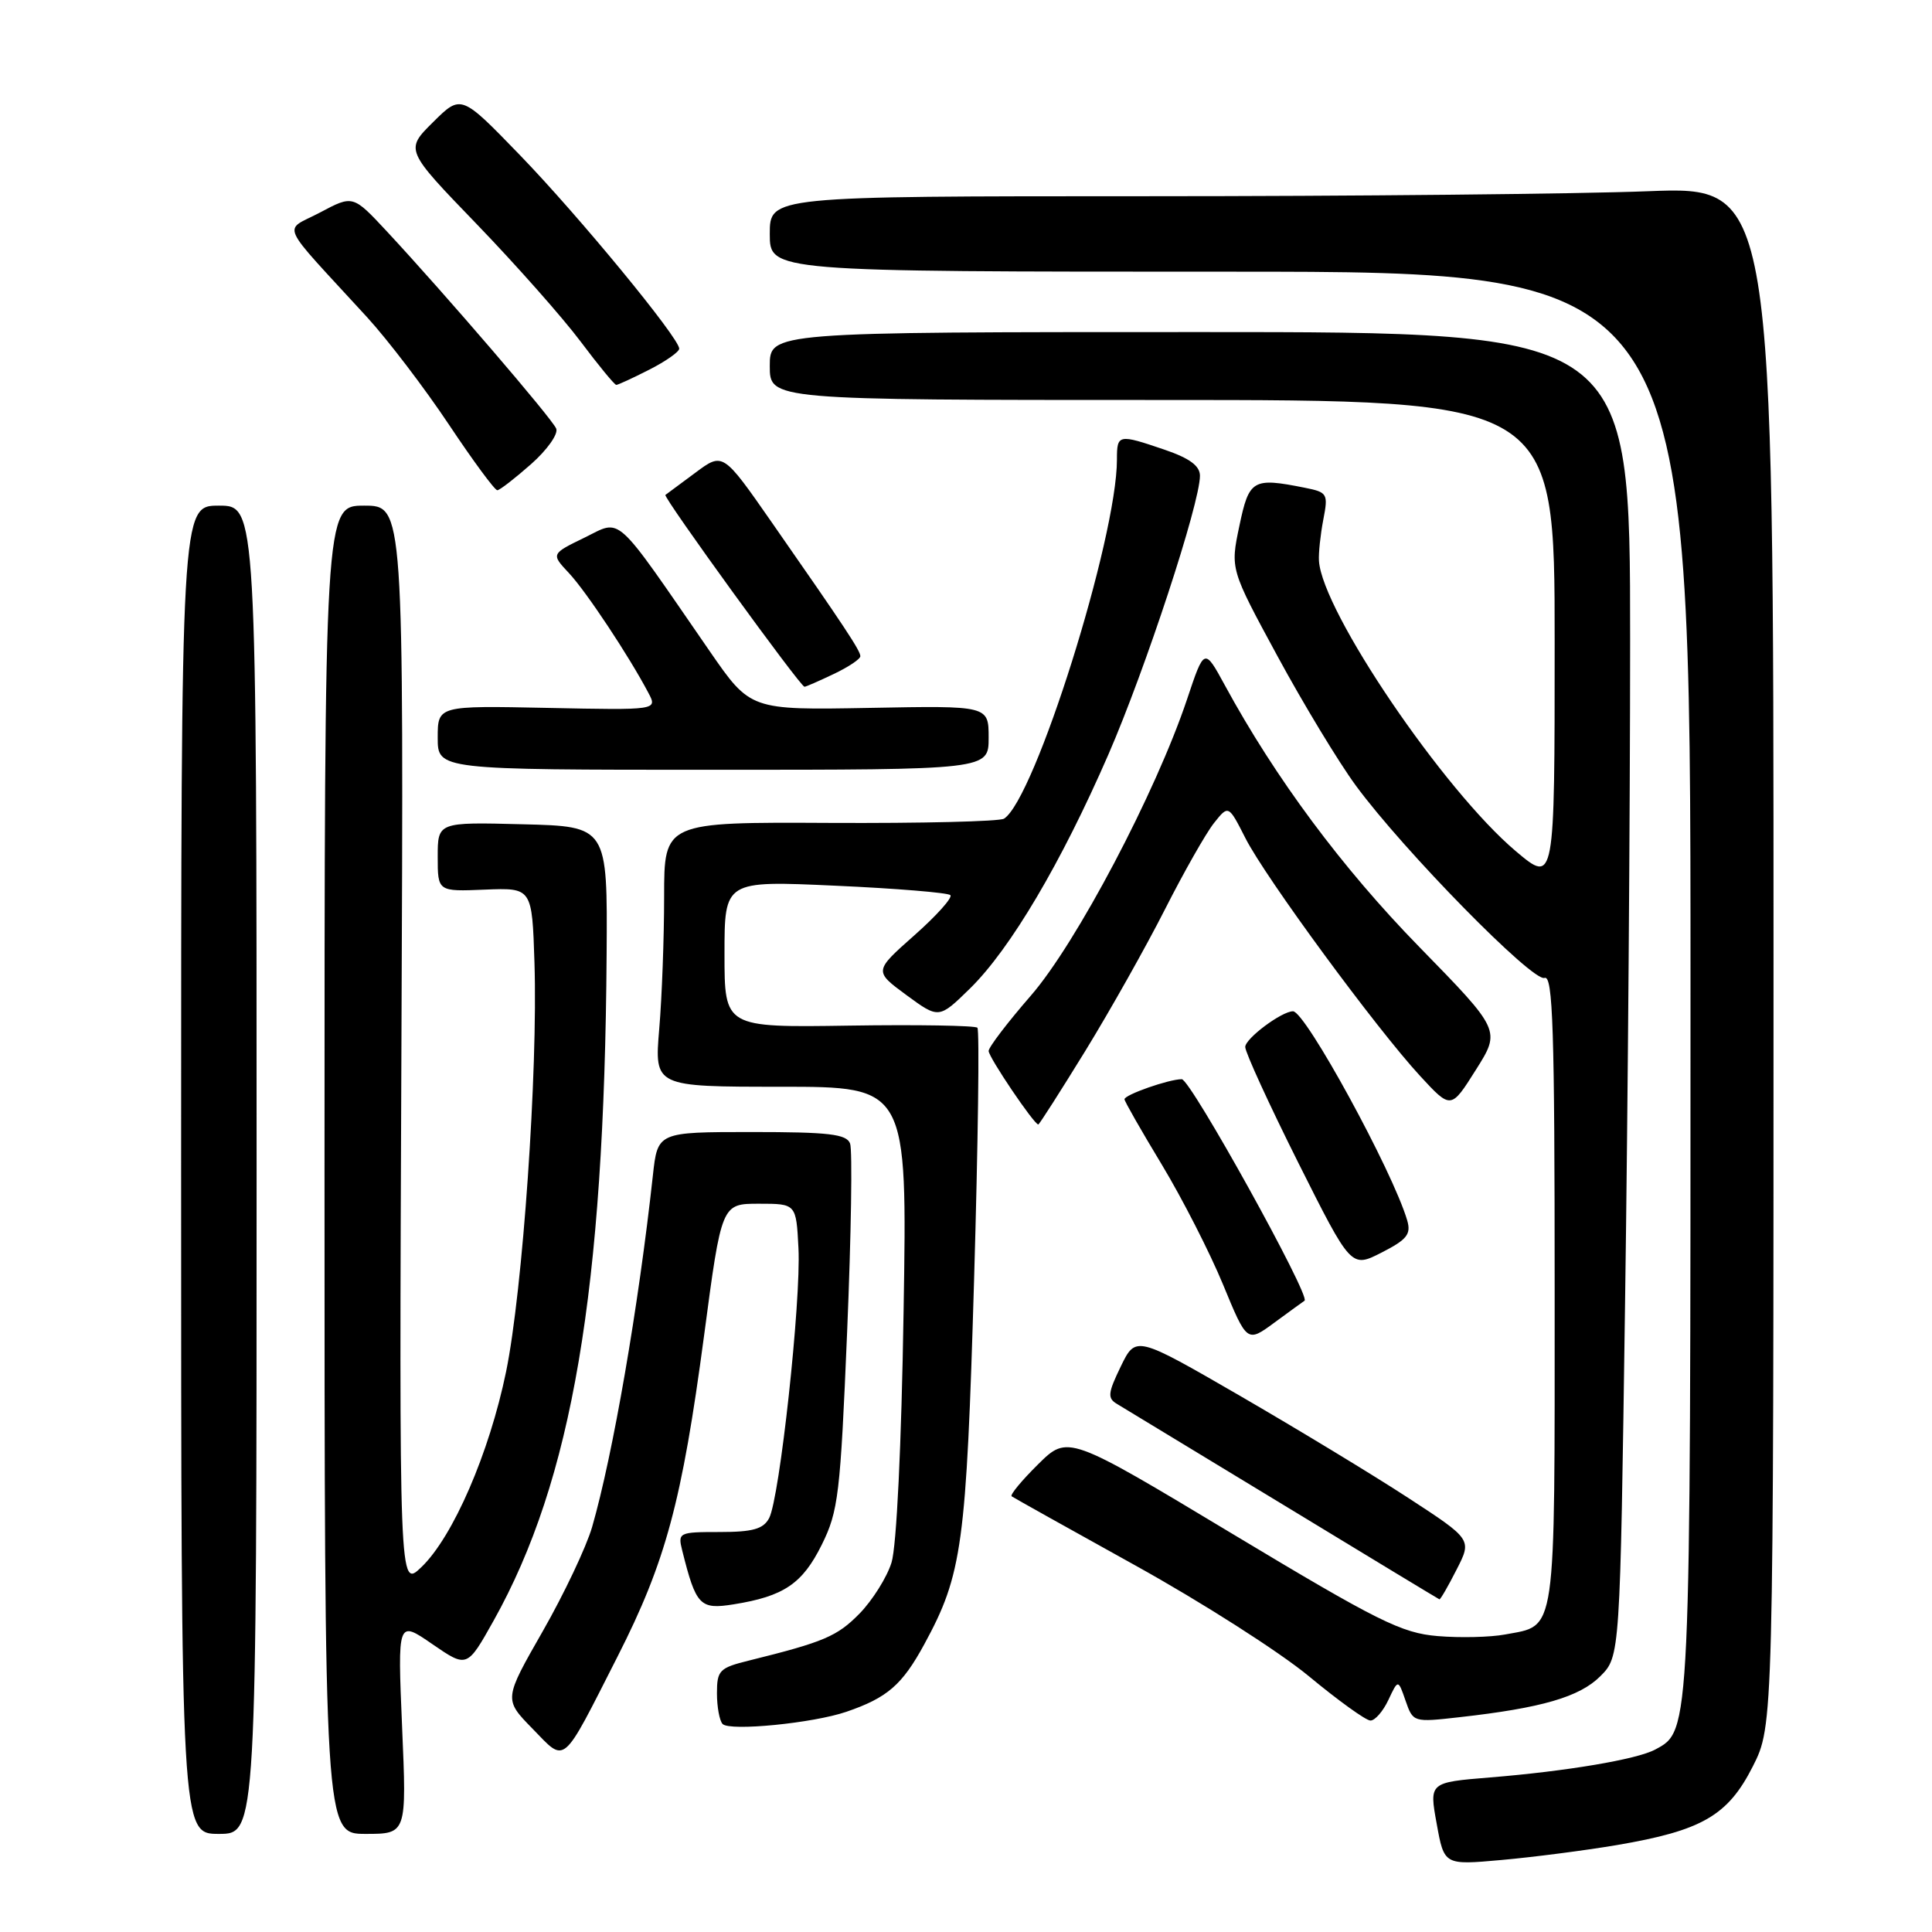 <?xml version="1.0" encoding="UTF-8" standalone="no"?>
<!DOCTYPE svg PUBLIC "-//W3C//DTD SVG 1.1//EN" "http://www.w3.org/Graphics/SVG/1.1/DTD/svg11.dtd" >
<svg xmlns="http://www.w3.org/2000/svg" xmlns:xlink="http://www.w3.org/1999/xlink" version="1.1" viewBox="0 0 256 256">
 <g >
 <path fill="currentColor"
d=" M 214.25 244.48 C 225.53 242.56 228.95 240.58 232.25 234.07 C 235.00 228.64 235.00 228.64 235.00 126.66 C 235.00 24.69 235.00 24.69 218.34 25.34 C 209.18 25.70 179.25 26.00 151.84 26.00 C 102.00 26.00 102.00 26.00 102.00 31.00 C 102.00 36.00 102.00 36.00 163.00 36.00 C 224.00 36.00 224.00 36.00 224.00 130.03 C 224.00 230.15 224.04 229.30 219.31 231.83 C 216.89 233.13 207.56 234.70 197.44 235.52 C 189.37 236.18 189.37 236.18 190.37 241.66 C 191.36 247.14 191.36 247.14 198.93 246.46 C 203.09 246.09 209.99 245.20 214.25 244.48 Z  M 34.00 155.00 C 34.00 67.00 34.00 67.00 29.00 67.00 C 24.00 67.00 24.00 67.00 24.00 155.00 C 24.00 243.00 24.00 243.00 29.00 243.00 C 34.00 243.00 34.00 243.00 34.00 155.00 Z  M 53.28 228.84 C 52.68 214.68 52.68 214.68 57.28 217.85 C 61.89 221.02 61.89 221.02 65.41 214.74 C 75.82 196.12 80.08 171.00 80.38 126.50 C 80.50 109.50 80.50 109.50 69.25 109.22 C 58.00 108.93 58.00 108.93 58.00 113.54 C 58.00 118.14 58.00 118.14 64.25 117.88 C 70.50 117.63 70.50 117.63 70.82 127.56 C 71.28 141.99 69.26 171.03 67.06 181.75 C 64.84 192.53 60.03 203.64 55.83 207.66 C 52.89 210.48 52.89 210.48 53.19 138.74 C 53.50 67.00 53.50 67.00 48.25 67.00 C 43.00 67.00 43.00 67.00 43.00 155.00 C 43.00 243.00 43.00 243.00 48.45 243.00 C 53.89 243.00 53.89 243.00 53.28 228.84 Z  M 81.83 219.50 C 88.22 206.93 90.36 198.96 93.29 177.00 C 95.61 159.50 95.61 159.50 100.56 159.50 C 105.50 159.50 105.50 159.50 105.80 165.40 C 106.16 172.38 103.31 198.54 101.91 201.17 C 101.14 202.61 99.73 203.00 95.36 203.00 C 89.94 203.00 89.80 203.07 90.40 205.46 C 92.23 212.77 92.74 213.30 97.23 212.58 C 103.86 211.52 106.33 209.85 108.89 204.68 C 111.09 200.24 111.35 198.04 112.25 176.45 C 112.79 163.57 112.96 152.35 112.64 151.52 C 112.17 150.27 109.81 150.00 99.60 150.00 C 87.14 150.00 87.14 150.00 86.51 155.75 C 84.61 173.14 81.21 192.80 78.46 202.33 C 77.69 204.98 74.74 211.21 71.91 216.16 C 66.76 225.17 66.76 225.17 70.55 229.05 C 75.04 233.65 74.33 234.25 81.83 219.50 Z  M 112.15 226.82 C 117.58 224.96 119.54 223.26 122.47 217.88 C 127.51 208.62 128.04 204.74 129.07 169.60 C 129.60 151.51 129.80 136.47 129.51 136.18 C 129.22 135.89 121.56 135.76 112.49 135.90 C 96.00 136.15 96.00 136.15 96.00 126.42 C 96.00 116.69 96.00 116.69 110.68 117.36 C 118.75 117.72 125.61 118.29 125.93 118.61 C 126.24 118.94 124.09 121.34 121.15 123.94 C 115.80 128.68 115.80 128.68 120.10 131.85 C 124.41 135.01 124.41 135.01 128.55 130.96 C 133.89 125.71 140.61 114.35 146.87 99.97 C 151.76 88.73 159.00 66.69 159.00 63.04 C 159.00 61.73 157.63 60.72 154.32 59.59 C 148.16 57.49 148.00 57.53 148.00 60.89 C 148.00 71.30 137.10 105.97 133.03 108.48 C 132.44 108.85 122.07 109.10 109.98 109.04 C 88.00 108.93 88.00 108.93 88.00 118.81 C 88.00 124.25 87.71 132.14 87.35 136.35 C 86.71 144.00 86.71 144.00 103.46 144.00 C 120.22 144.00 120.22 144.00 119.73 173.75 C 119.45 191.48 118.80 204.93 118.13 207.05 C 117.52 209.01 115.61 212.04 113.90 213.80 C 110.93 216.83 109.18 217.57 99.25 220.03 C 95.32 221.00 95.00 221.33 95.00 224.37 C 95.00 226.18 95.34 228.01 95.75 228.44 C 96.71 229.42 107.75 228.33 112.15 226.82 Z  M 183.97 225.25 C 185.26 222.50 185.26 222.50 186.25 225.37 C 187.24 228.21 187.28 228.23 193.37 227.54 C 204.27 226.32 209.29 224.86 212.04 222.12 C 214.67 219.49 214.67 219.49 215.33 172.58 C 215.70 146.78 216.00 107.30 216.00 84.84 C 216.00 44.00 216.00 44.00 159.00 44.00 C 102.00 44.00 102.00 44.00 102.00 48.50 C 102.00 53.00 102.00 53.00 154.00 53.00 C 206.00 53.00 206.00 53.00 206.00 85.06 C 206.00 117.12 206.00 117.12 200.88 112.81 C 191.29 104.73 175.21 81.04 174.77 74.33 C 174.70 73.32 174.96 70.87 175.34 68.88 C 176.01 65.42 175.90 65.23 172.90 64.63 C 165.99 63.25 165.51 63.53 164.22 69.70 C 163.02 75.41 163.02 75.41 169.26 86.92 C 172.69 93.25 177.37 100.98 179.66 104.10 C 185.98 112.70 203.12 130.17 204.66 129.58 C 205.77 129.15 206.00 136.42 206.00 170.96 C 206.00 217.36 206.30 215.29 199.42 216.58 C 197.49 216.94 193.48 217.04 190.51 216.79 C 185.71 216.39 182.67 214.88 163.30 203.24 C 141.50 190.13 141.50 190.13 137.55 194.03 C 135.38 196.18 133.80 198.08 134.05 198.27 C 134.30 198.45 141.67 202.57 150.42 207.42 C 159.18 212.27 169.53 218.88 173.42 222.10 C 177.32 225.33 180.99 227.98 181.59 227.98 C 182.19 227.99 183.26 226.76 183.97 225.25 Z  M 193.00 207.99 C 195.05 203.99 195.05 203.99 186.57 198.46 C 181.91 195.42 171.89 189.35 164.30 184.95 C 150.50 176.97 150.50 176.97 148.51 181.06 C 146.79 184.61 146.73 185.27 148.01 186.03 C 148.83 186.52 158.72 192.52 170.00 199.37 C 181.28 206.23 190.60 211.87 190.73 211.92 C 190.86 211.96 191.88 210.20 193.00 207.99 Z  M 172.86 172.35 C 173.71 171.80 157.76 143.00 156.59 143.00 C 154.89 143.00 149.00 145.06 149.00 145.66 C 149.00 145.92 151.22 149.81 153.94 154.31 C 156.66 158.82 160.31 165.97 162.06 170.21 C 165.24 177.92 165.24 177.92 168.87 175.25 C 170.87 173.78 172.66 172.48 172.86 172.35 Z  M 186.46 161.70 C 184.54 155.18 172.97 134.00 171.33 134.00 C 169.83 134.00 165.00 137.61 165.00 138.73 C 165.00 139.44 168.16 146.33 172.01 154.03 C 179.03 168.03 179.03 168.03 183.07 165.97 C 186.44 164.25 187.00 163.54 186.46 161.70 Z  M 143.81 139.25 C 147.10 133.89 151.85 125.45 154.36 120.50 C 156.87 115.55 159.79 110.41 160.85 109.07 C 162.78 106.64 162.78 106.64 165.03 111.07 C 167.68 116.29 182.35 136.26 188.18 142.58 C 192.26 147.00 192.26 147.00 195.56 141.76 C 198.86 136.53 198.86 136.53 188.03 125.44 C 177.86 115.03 168.98 103.09 162.31 90.82 C 159.58 85.81 159.58 85.81 157.29 92.66 C 153.14 105.04 142.61 125.01 136.59 131.93 C 133.52 135.46 131.00 138.76 131.00 139.26 C 131.00 140.09 137.02 149.00 137.58 149.00 C 137.71 149.00 140.51 144.61 143.81 139.25 Z  M 131.00 97.75 C 131.00 93.50 131.00 93.50 115.22 93.80 C 99.43 94.09 99.43 94.09 94.05 86.30 C 81.18 67.65 82.46 68.80 77.45 71.24 C 73.01 73.40 73.01 73.40 75.40 75.95 C 77.68 78.39 83.34 86.92 85.91 91.80 C 87.13 94.10 87.13 94.10 72.56 93.80 C 58.00 93.50 58.00 93.50 58.00 97.75 C 58.00 102.00 58.00 102.00 94.50 102.00 C 131.00 102.00 131.00 102.00 131.00 97.75 Z  M 110.47 89.31 C 112.41 88.39 114.00 87.33 114.00 86.95 C 114.00 86.21 111.98 83.16 102.26 69.21 C 95.79 59.92 95.79 59.92 92.15 62.63 C 90.14 64.12 88.35 65.45 88.17 65.58 C 87.81 65.84 106.05 91.00 106.60 91.00 C 106.78 91.00 108.52 90.24 110.47 89.31 Z  M 70.37 61.50 C 72.50 59.62 74.00 57.50 73.70 56.79 C 73.14 55.44 58.97 38.95 51.27 30.67 C 46.77 25.84 46.77 25.84 42.42 28.15 C 37.48 30.77 36.68 28.98 48.63 42.02 C 51.41 45.06 56.30 51.48 59.49 56.27 C 62.69 61.07 65.57 64.98 65.90 64.96 C 66.23 64.94 68.24 63.38 70.37 61.50 Z  M 86.04 48.98 C 88.22 47.87 90.00 46.62 90.00 46.20 C 90.00 44.79 76.71 28.63 68.90 20.56 C 61.10 12.50 61.10 12.50 57.39 16.18 C 53.67 19.86 53.67 19.86 63.15 29.68 C 68.36 35.08 74.56 42.09 76.93 45.25 C 79.30 48.41 81.43 51.00 81.66 51.00 C 81.89 51.00 83.86 50.09 86.04 48.98 Z "/>
</g>
</svg>